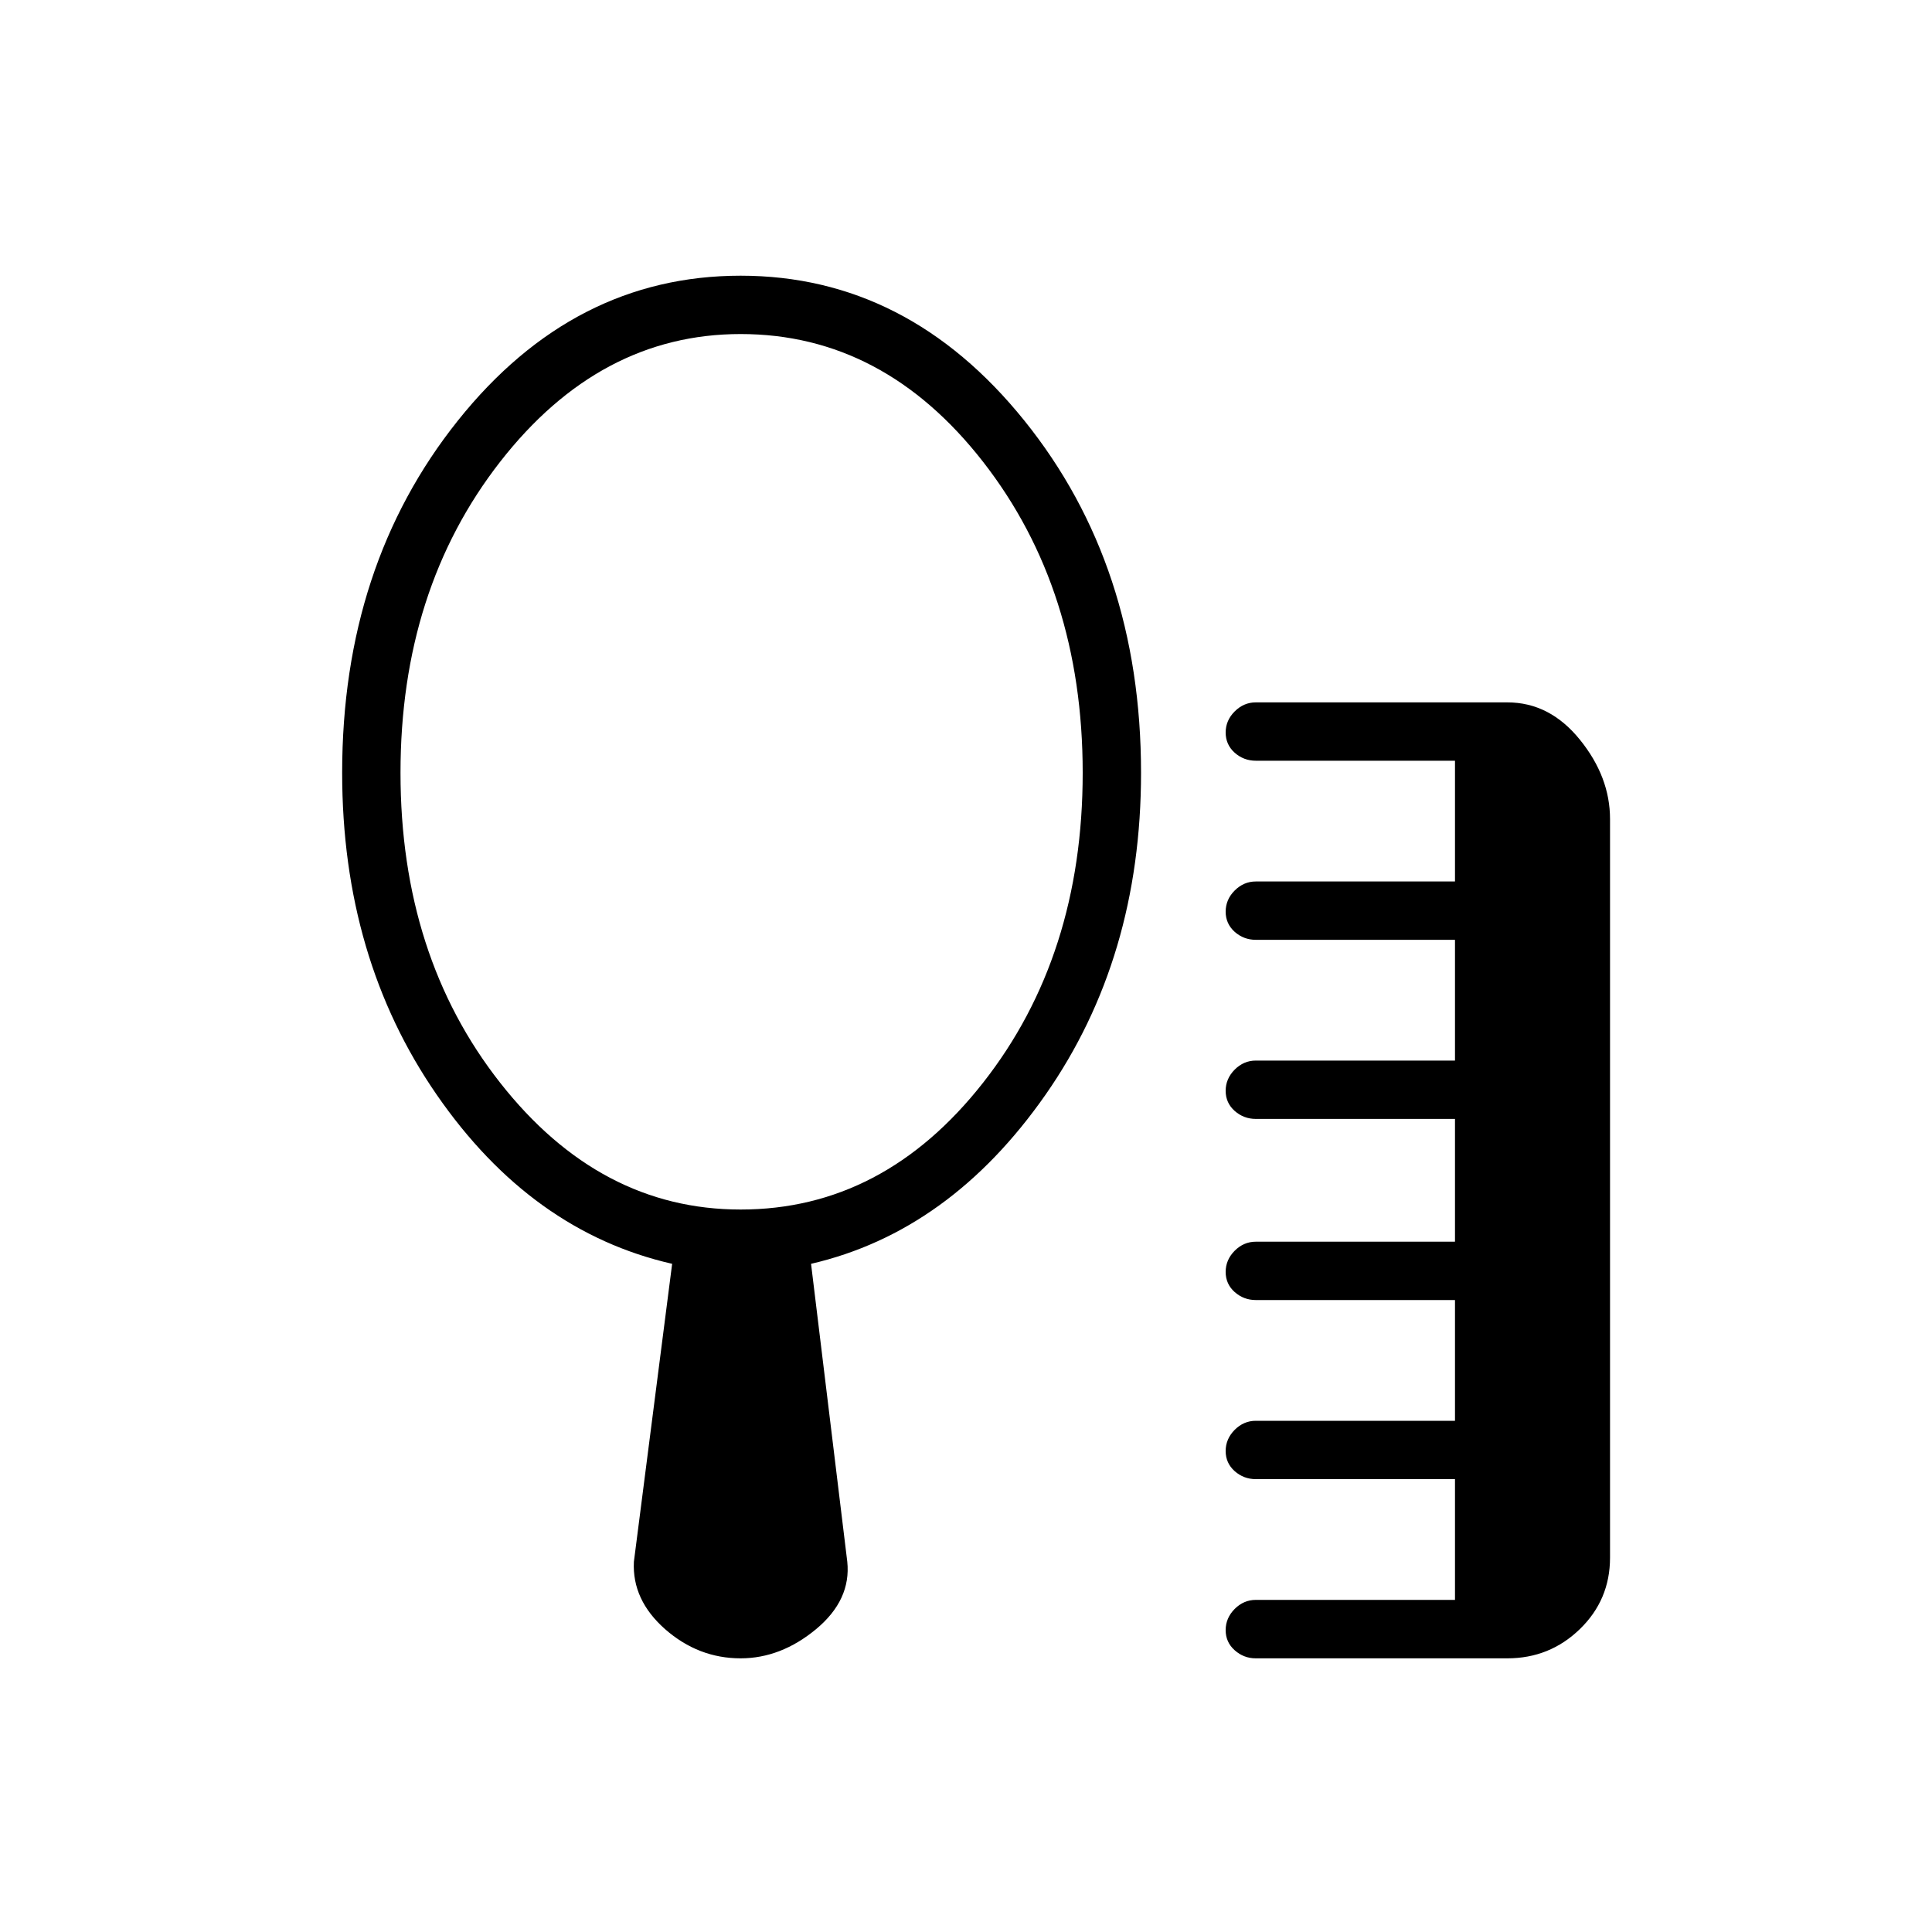 <svg xmlns="http://www.w3.org/2000/svg" height="20" width="20"><path d="M13 17.167q-.125 0-.219-.084-.093-.083-.093-.208 0-.125.093-.219.094-.094.219-.094h2.062v-1.25H13q-.125 0-.219-.083-.093-.083-.093-.208 0-.125.093-.219.094-.094.219-.094h2.062v-1.25H13q-.125 0-.219-.083-.093-.083-.093-.208 0-.125.093-.219.094-.094.219-.094h2.062v-1.271H13q-.125 0-.219-.083-.093-.083-.093-.208 0-.125.093-.219.094-.094.219-.094h2.062v-1.25H13q-.125 0-.219-.083-.093-.084-.093-.208 0-.126.093-.219.094-.094.219-.094h2.062v-1.25H13q-.125 0-.219-.083-.093-.084-.093-.209 0-.125.093-.218.094-.094.219-.094h2.604q.438 0 .75.385.313.386.313.823v7.646q0 .437-.313.74-.312.302-.75.302Zm-5.333-4.646q1.479 0 2.51-1.313Q11.208 9.896 11.208 8q0-1.896-1.031-3.219t-2.51-1.323q-1.459 0-2.49 1.323Q4.146 6.104 4.146 8t1.031 3.208q1.031 1.313 2.49 1.313Zm0 4.646q-.438 0-.782-.302-.343-.303-.323-.698l.396-3.084q-1.458-.333-2.437-1.75Q3.542 9.917 3.542 8q0-2.146 1.198-3.646t2.927-1.5q1.729 0 2.937 1.5 1.208 1.5 1.208 3.646 0 1.917-.989 3.333-.99 1.417-2.427 1.75l.375 3.084q.041.395-.323.698-.365.302-.781.302Z"/></svg>